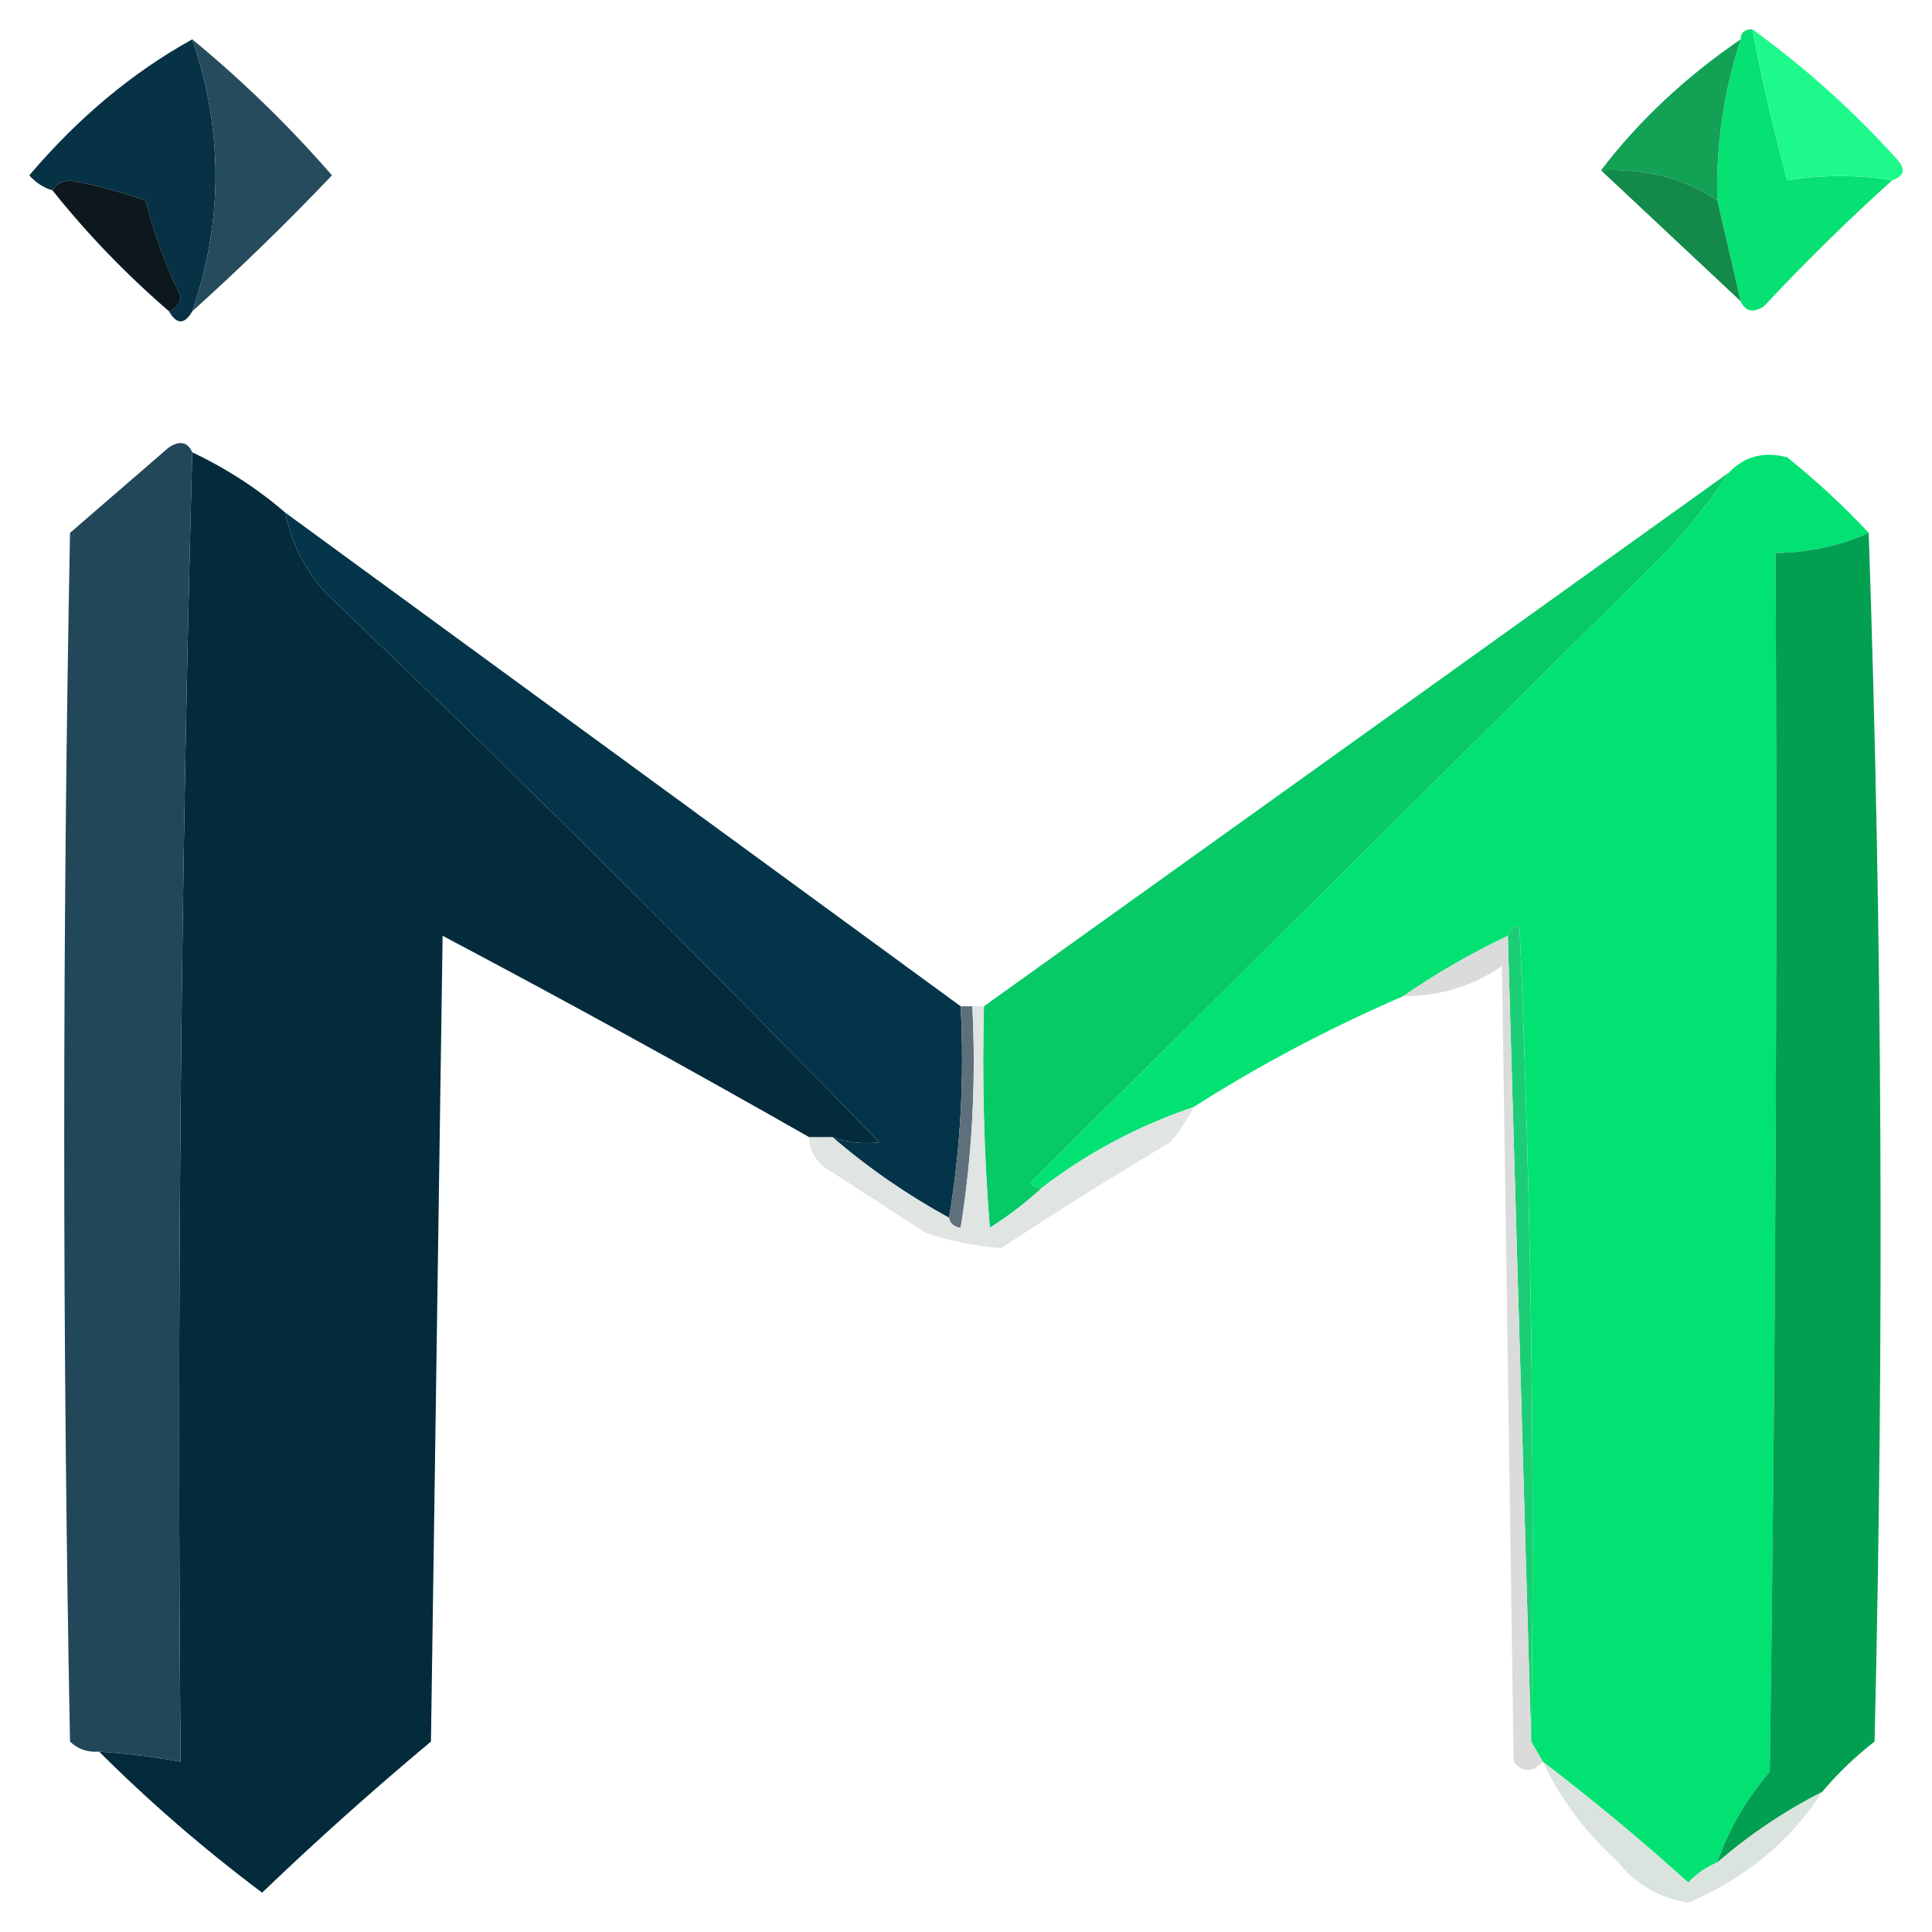 <svg width="32" height="32" viewBox="0 0 33 33" fill="none" xmlns="http://www.w3.org/2000/svg">
    <path fill-rule="evenodd" clip-rule="evenodd"
        d="M29.931 0.5C30.098 1.366 30.297 2.226 30.528 3.081C31.146 2.981 31.743 2.981 32.317 3.081C31.556 3.769 30.826 4.485 30.13 5.231C29.944 5.35 29.811 5.322 29.732 5.145C29.6 4.572 29.467 3.998 29.334 3.425C29.307 2.488 29.44 1.57 29.732 0.672C29.732 0.557 29.798 0.5 29.931 0.5Z"
        fill="#07E073" />
    <path fill-rule="evenodd" clip-rule="evenodd"
        d="M29.932 0.5C30.849 1.167 31.677 1.912 32.417 2.737C32.555 2.898 32.522 3.012 32.318 3.081C31.744 2.981 31.147 2.981 30.528 3.081C30.298 2.226 30.099 1.366 29.932 0.5Z"
        fill="#1EF98C" />
    <path fill-rule="evenodd" clip-rule="evenodd"
        d="M3.284 0.672C3.814 2.22 3.814 3.768 3.284 5.317C3.151 5.547 3.019 5.547 2.886 5.317C3.005 5.277 3.071 5.191 3.085 5.059C2.824 4.531 2.625 3.986 2.489 3.425C2.069 3.278 1.639 3.163 1.196 3.081C1.044 3.093 0.944 3.15 0.898 3.253C0.741 3.204 0.608 3.118 0.5 2.995C1.336 2.011 2.264 1.236 3.284 0.672Z"
        fill="#073145" />
    <path fill-rule="evenodd" clip-rule="evenodd"
        d="M29.732 0.672C29.44 1.57 29.307 2.488 29.334 3.425C28.765 3.043 28.102 2.871 27.346 2.909C28 2.055 28.796 1.31 29.732 0.672Z"
        fill="#12A155" />
    <path fill-rule="evenodd" clip-rule="evenodd"
        d="M2.887 5.317C2.149 4.679 1.486 3.991 0.898 3.253C0.945 3.15 1.045 3.093 1.197 3.081C1.639 3.163 2.07 3.278 2.489 3.425C2.626 3.987 2.825 4.531 3.086 5.059C3.072 5.191 3.006 5.277 2.887 5.317Z"
        fill="#0C181E" />
    <path fill-rule="evenodd" clip-rule="evenodd"
        d="M3.284 0.672C4.145 1.381 4.941 2.156 5.67 2.995C4.904 3.8 4.109 4.574 3.284 5.317C3.814 3.768 3.814 2.22 3.284 0.672Z"
        fill="#254B5C" />
    <path fill-rule="evenodd" clip-rule="evenodd"
        d="M27.346 2.909C28.102 2.871 28.765 3.043 29.334 3.425C29.467 3.998 29.599 4.572 29.732 5.145C28.942 4.404 28.147 3.659 27.346 2.909Z"
        fill="#138A4A" />
    <path fill-rule="evenodd" clip-rule="evenodd"
        d="M3.284 7.726C3.871 8.004 4.401 8.348 4.875 8.758C4.972 9.268 5.204 9.727 5.571 10.134C8.794 13.209 11.943 16.334 15.017 19.511C14.755 19.544 14.489 19.516 14.222 19.425C14.089 19.425 13.956 19.425 13.824 19.425C11.77 18.254 9.682 17.107 7.56 15.984C7.493 20.572 7.427 25.16 7.361 29.747C6.358 30.586 5.397 31.446 4.477 32.328C3.479 31.579 2.551 30.776 1.693 29.919C2.163 29.949 2.627 30.007 3.085 30.091C3.019 22.607 3.086 15.152 3.284 7.726Z"
        fill="#042B3C" />
    <path fill-rule="evenodd" clip-rule="evenodd"
        d="M31.92 9.102C31.442 9.32 30.912 9.435 30.329 9.446C30.363 16.386 30.329 23.325 30.23 30.264C29.82 30.743 29.522 31.259 29.335 31.812C29.145 31.89 28.979 32.004 28.838 32.156C28.035 31.433 27.207 30.744 26.352 30.091C26.286 29.977 26.22 29.862 26.154 29.747C26.22 25.101 26.154 20.456 25.955 15.812C25.834 15.833 25.768 15.89 25.756 15.984C25.118 16.288 24.521 16.632 23.966 17.016C22.705 17.561 21.512 18.192 20.387 18.909C19.431 19.236 18.569 19.695 17.801 20.285C17.714 20.296 17.648 20.268 17.602 20.199C21.215 16.615 24.828 13.03 28.44 9.446C28.858 9.007 29.223 8.549 29.534 8.07C29.8 7.792 30.132 7.706 30.528 7.812C31.033 8.22 31.497 8.65 31.92 9.102Z"
        fill="#01E273" />
    <path fill-rule="evenodd" clip-rule="evenodd"
        d="M3.284 7.726C3.086 15.152 3.019 22.607 3.085 30.091C2.627 30.007 2.163 29.949 1.693 29.919C1.495 29.934 1.33 29.877 1.196 29.747C1.064 22.866 1.064 15.984 1.196 9.102C1.76 8.615 2.323 8.127 2.886 7.64C3.073 7.521 3.205 7.549 3.284 7.726Z"
        fill="#214759" />
    <path fill-rule="evenodd" clip-rule="evenodd"
        d="M4.875 8.758C8.725 11.573 12.569 14.383 16.409 17.188C16.473 18.425 16.407 19.629 16.21 20.801C15.485 20.402 14.822 19.944 14.221 19.425C14.489 19.516 14.755 19.544 15.017 19.511C11.942 16.334 8.794 13.209 5.571 10.134C5.204 9.727 4.972 9.268 4.875 8.758Z"
        fill="#043449" />
    <path fill-rule="evenodd" clip-rule="evenodd"
        d="M31.919 9.102C32.151 15.955 32.184 22.837 32.019 29.747C31.679 30.012 31.381 30.299 31.124 30.608C30.474 30.939 29.878 31.341 29.334 31.812C29.521 31.259 29.819 30.743 30.229 30.264C30.328 23.325 30.361 16.386 30.328 9.446C30.91 9.435 31.441 9.32 31.919 9.102Z"
        fill="#039F51" />
    <path fill-rule="evenodd" clip-rule="evenodd"
        d="M29.533 8.07C29.222 8.549 28.857 9.007 28.44 9.446C24.827 13.03 21.214 16.615 17.602 20.199C17.647 20.268 17.713 20.296 17.801 20.285C17.535 20.532 17.237 20.761 16.906 20.973C16.806 19.713 16.773 18.451 16.806 17.188C21.044 14.154 25.286 11.114 29.533 8.07Z"
        fill="#07C966" />
    <path fill-rule="evenodd" clip-rule="evenodd"
        d="M25.755 15.984C25.767 15.89 25.833 15.833 25.954 15.812C26.153 20.456 26.219 25.101 26.153 29.747C26.02 25.159 25.887 20.572 25.755 15.984Z"
        fill="#1BCE75" />
    <path fill-rule="evenodd" clip-rule="evenodd"
        d="M16.409 17.188C16.475 17.188 16.541 17.188 16.608 17.188C16.674 18.455 16.607 19.717 16.409 20.973C16.288 20.952 16.222 20.895 16.21 20.801C16.407 19.629 16.473 18.425 16.409 17.188Z"
        fill="#5D707B" />
    <path fill-rule="evenodd" clip-rule="evenodd"
        d="M16.608 17.188C16.674 17.188 16.741 17.188 16.807 17.188C16.774 18.451 16.807 19.713 16.907 20.973C17.238 20.761 17.536 20.532 17.801 20.285C18.569 19.695 19.431 19.236 20.387 18.909C20.282 19.119 20.149 19.319 19.989 19.511C19.01 20.092 18.049 20.694 17.105 21.317C16.648 21.283 16.217 21.197 15.813 21.059C15.283 20.715 14.752 20.371 14.222 20.027C13.959 19.887 13.826 19.686 13.824 19.425C13.957 19.425 14.089 19.425 14.222 19.425C14.822 19.944 15.486 20.402 16.21 20.801C16.223 20.895 16.289 20.952 16.409 20.973C16.608 19.717 16.674 18.455 16.608 17.188Z"
        fill="#E0E4E2" />
    <path fill-rule="evenodd" clip-rule="evenodd"
        d="M25.755 15.984C25.887 20.572 26.02 25.16 26.152 29.747C26.218 29.862 26.285 29.977 26.351 30.091C26.173 30.28 26.007 30.28 25.854 30.091C25.788 25.561 25.721 21.03 25.655 16.5C25.16 16.844 24.596 17.016 23.965 17.016C24.52 16.632 25.116 16.288 25.755 15.984Z"
        fill="#D9DCDA" />
    <path fill-rule="evenodd" clip-rule="evenodd"
        d="M26.352 30.091C27.206 30.744 28.035 31.433 28.837 32.156C28.978 32.004 29.144 31.89 29.334 31.812C29.878 31.341 30.474 30.939 31.124 30.608C30.584 31.448 29.821 32.079 28.837 32.5C28.34 32.416 27.942 32.186 27.644 31.812C27.082 31.299 26.651 30.726 26.352 30.091Z"
        fill="#DAE3DE" />
</svg>